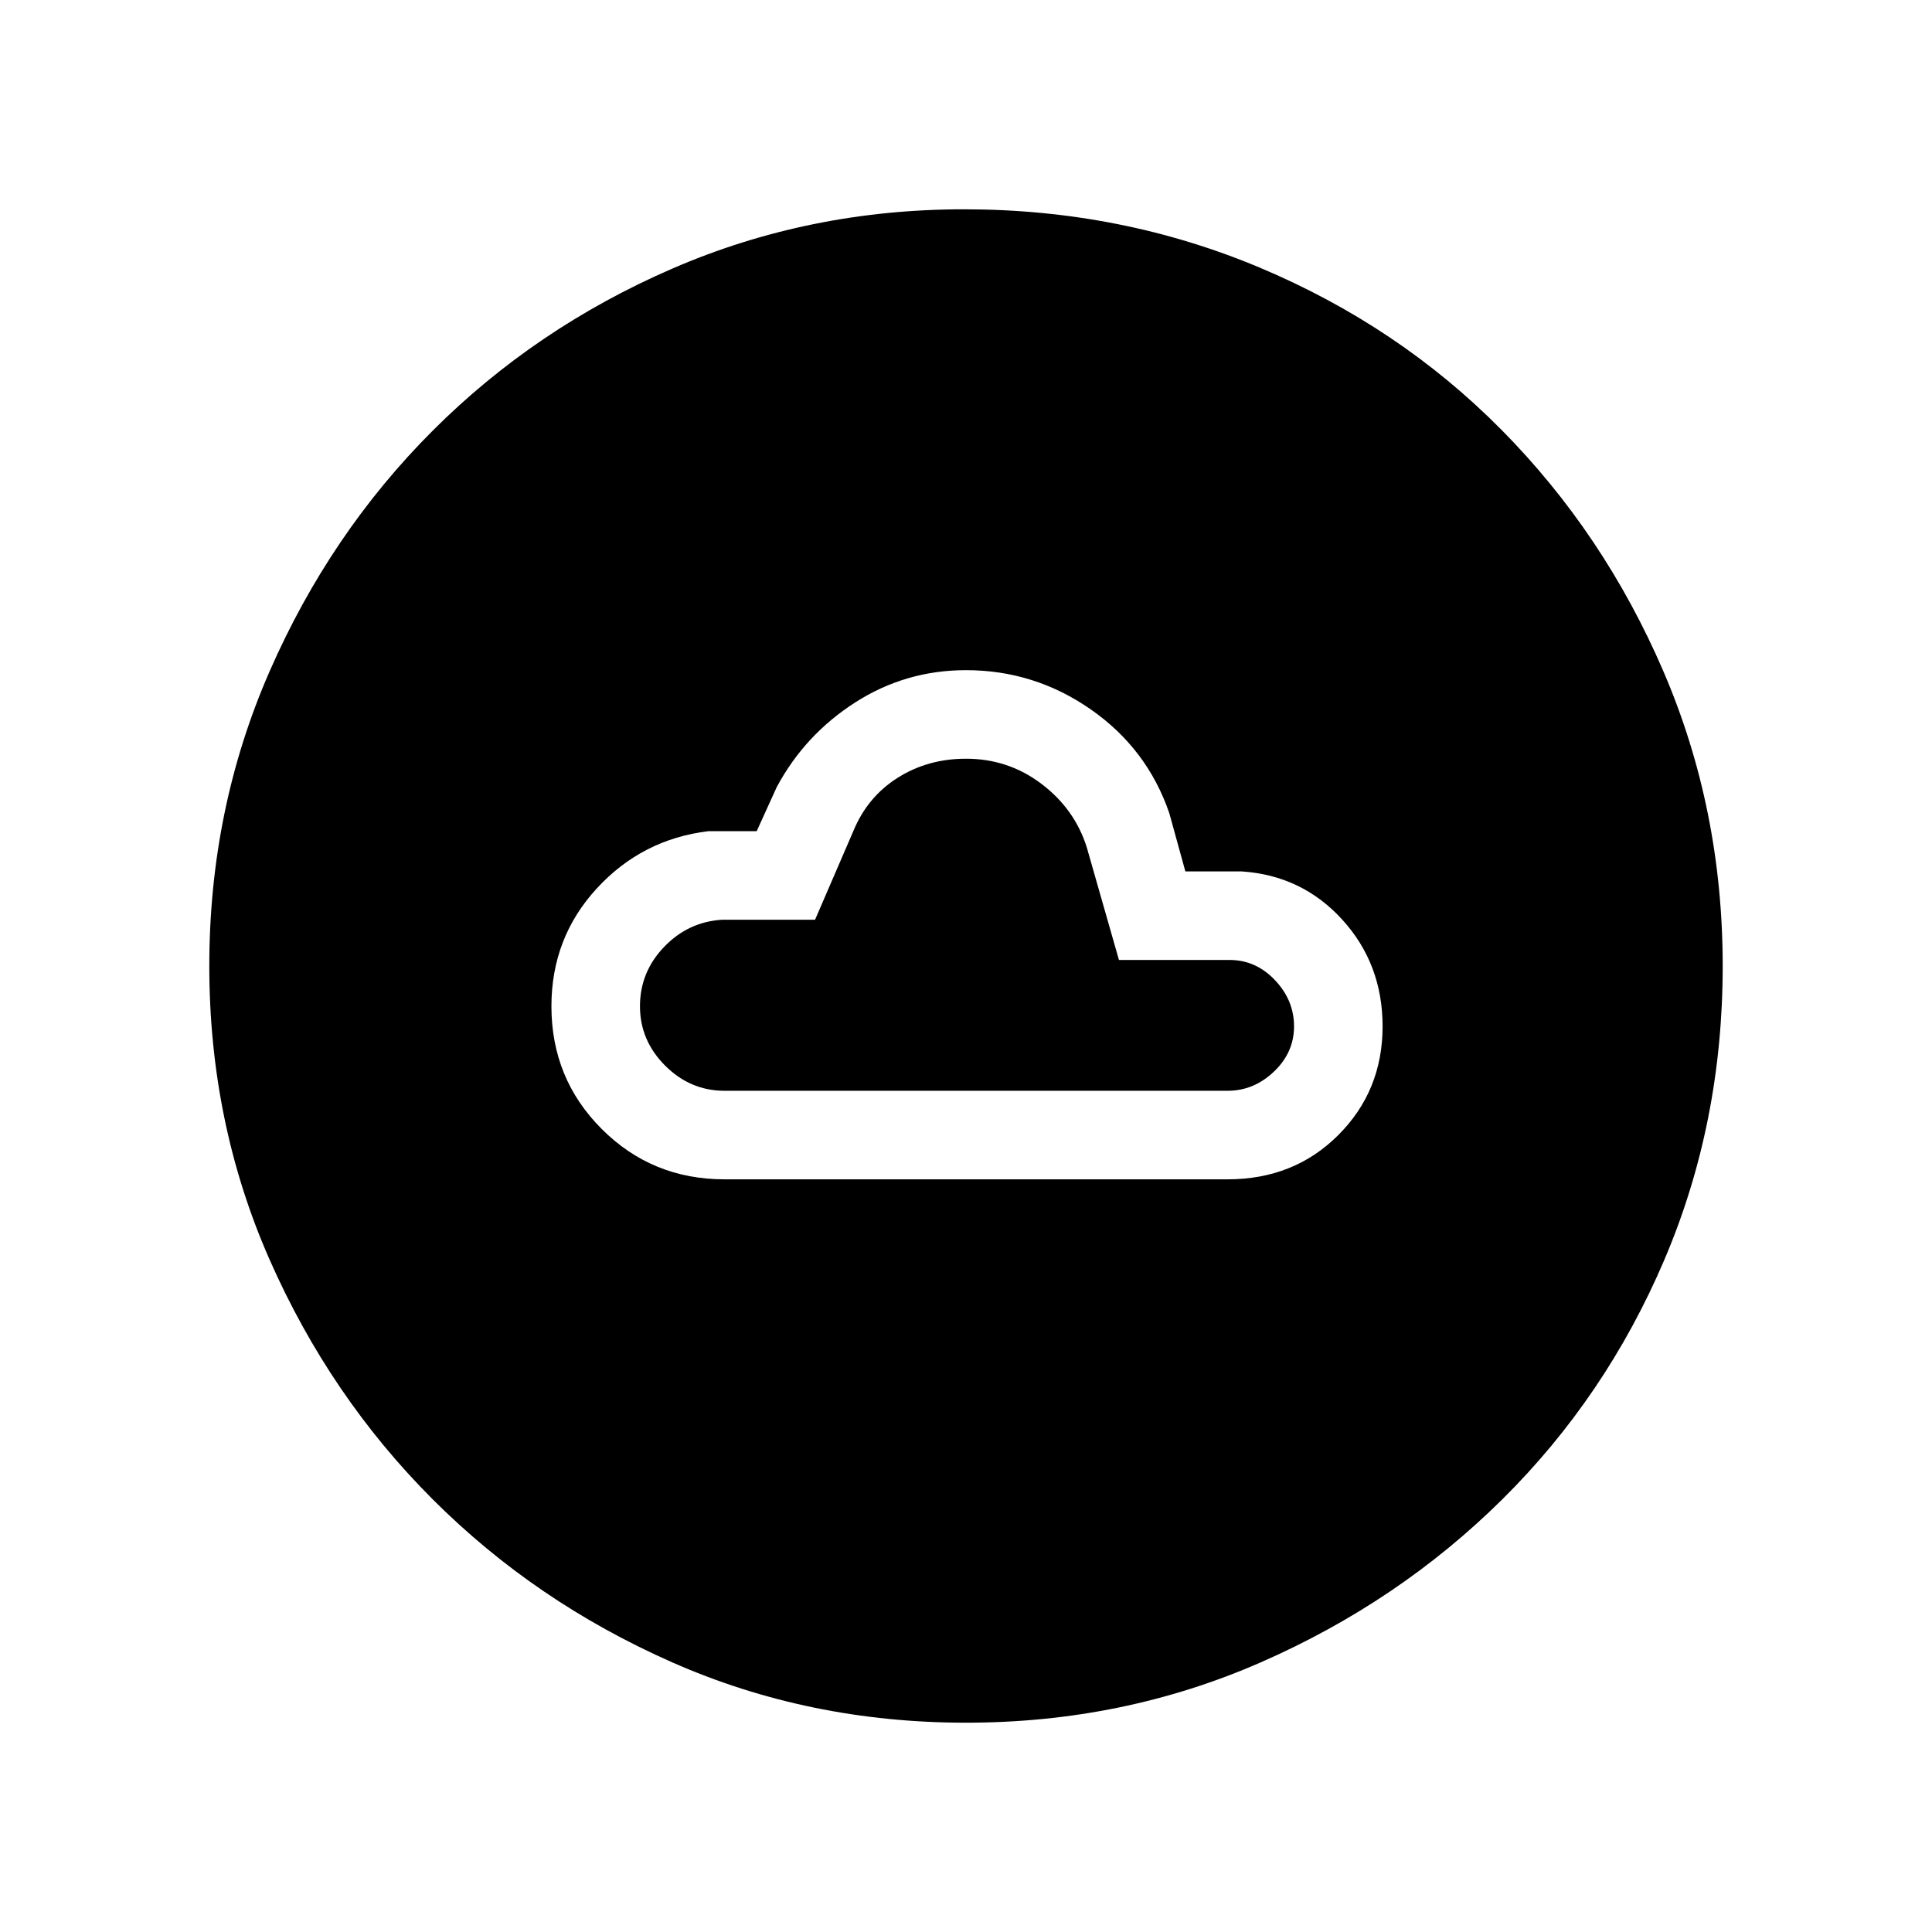 <svg xmlns="http://www.w3.org/2000/svg" height="48" width="48"><path d="M18 29.3h12.5q1.65 0 2.75-1.1t1.1-2.7q0-1.55-1-2.65-1-1.1-2.5-1.2h-1.4l-.4-1.45q-.55-1.6-1.95-2.575-1.4-.975-3.1-.975-1.5 0-2.75.8t-1.95 2.1l-.5 1.1h-1.2q-1.65.2-2.775 1.425T13.7 25q0 1.8 1.25 3.05Q16.2 29.3 18 29.3Zm0-2.2q-.85 0-1.475-.625Q15.9 25.85 15.9 25q0-.85.6-1.475.6-.625 1.45-.675h2.3l.95-2.2q.35-.85 1.1-1.325.75-.475 1.7-.475 1.05 0 1.875.625T27 21.05l.8 2.8h2.75q.65 0 1.125.5t.475 1.15q0 .65-.5 1.125t-1.15.475Zm6 15.7q-3.9 0-7.3-1.5t-5.95-4.05Q8.2 34.7 6.7 31.3 5.2 27.9 5.2 24t1.5-7.325q1.5-3.425 4.05-5.975t5.95-4.025Q20.1 5.2 23.95 5.2q3.9 0 7.35 1.45 3.45 1.45 6 4.025t4.025 6Q42.8 20.1 42.8 24q0 3.9-1.45 7.3t-4.025 5.95q-2.575 2.55-6 4.05T24 42.8Z"/></svg>